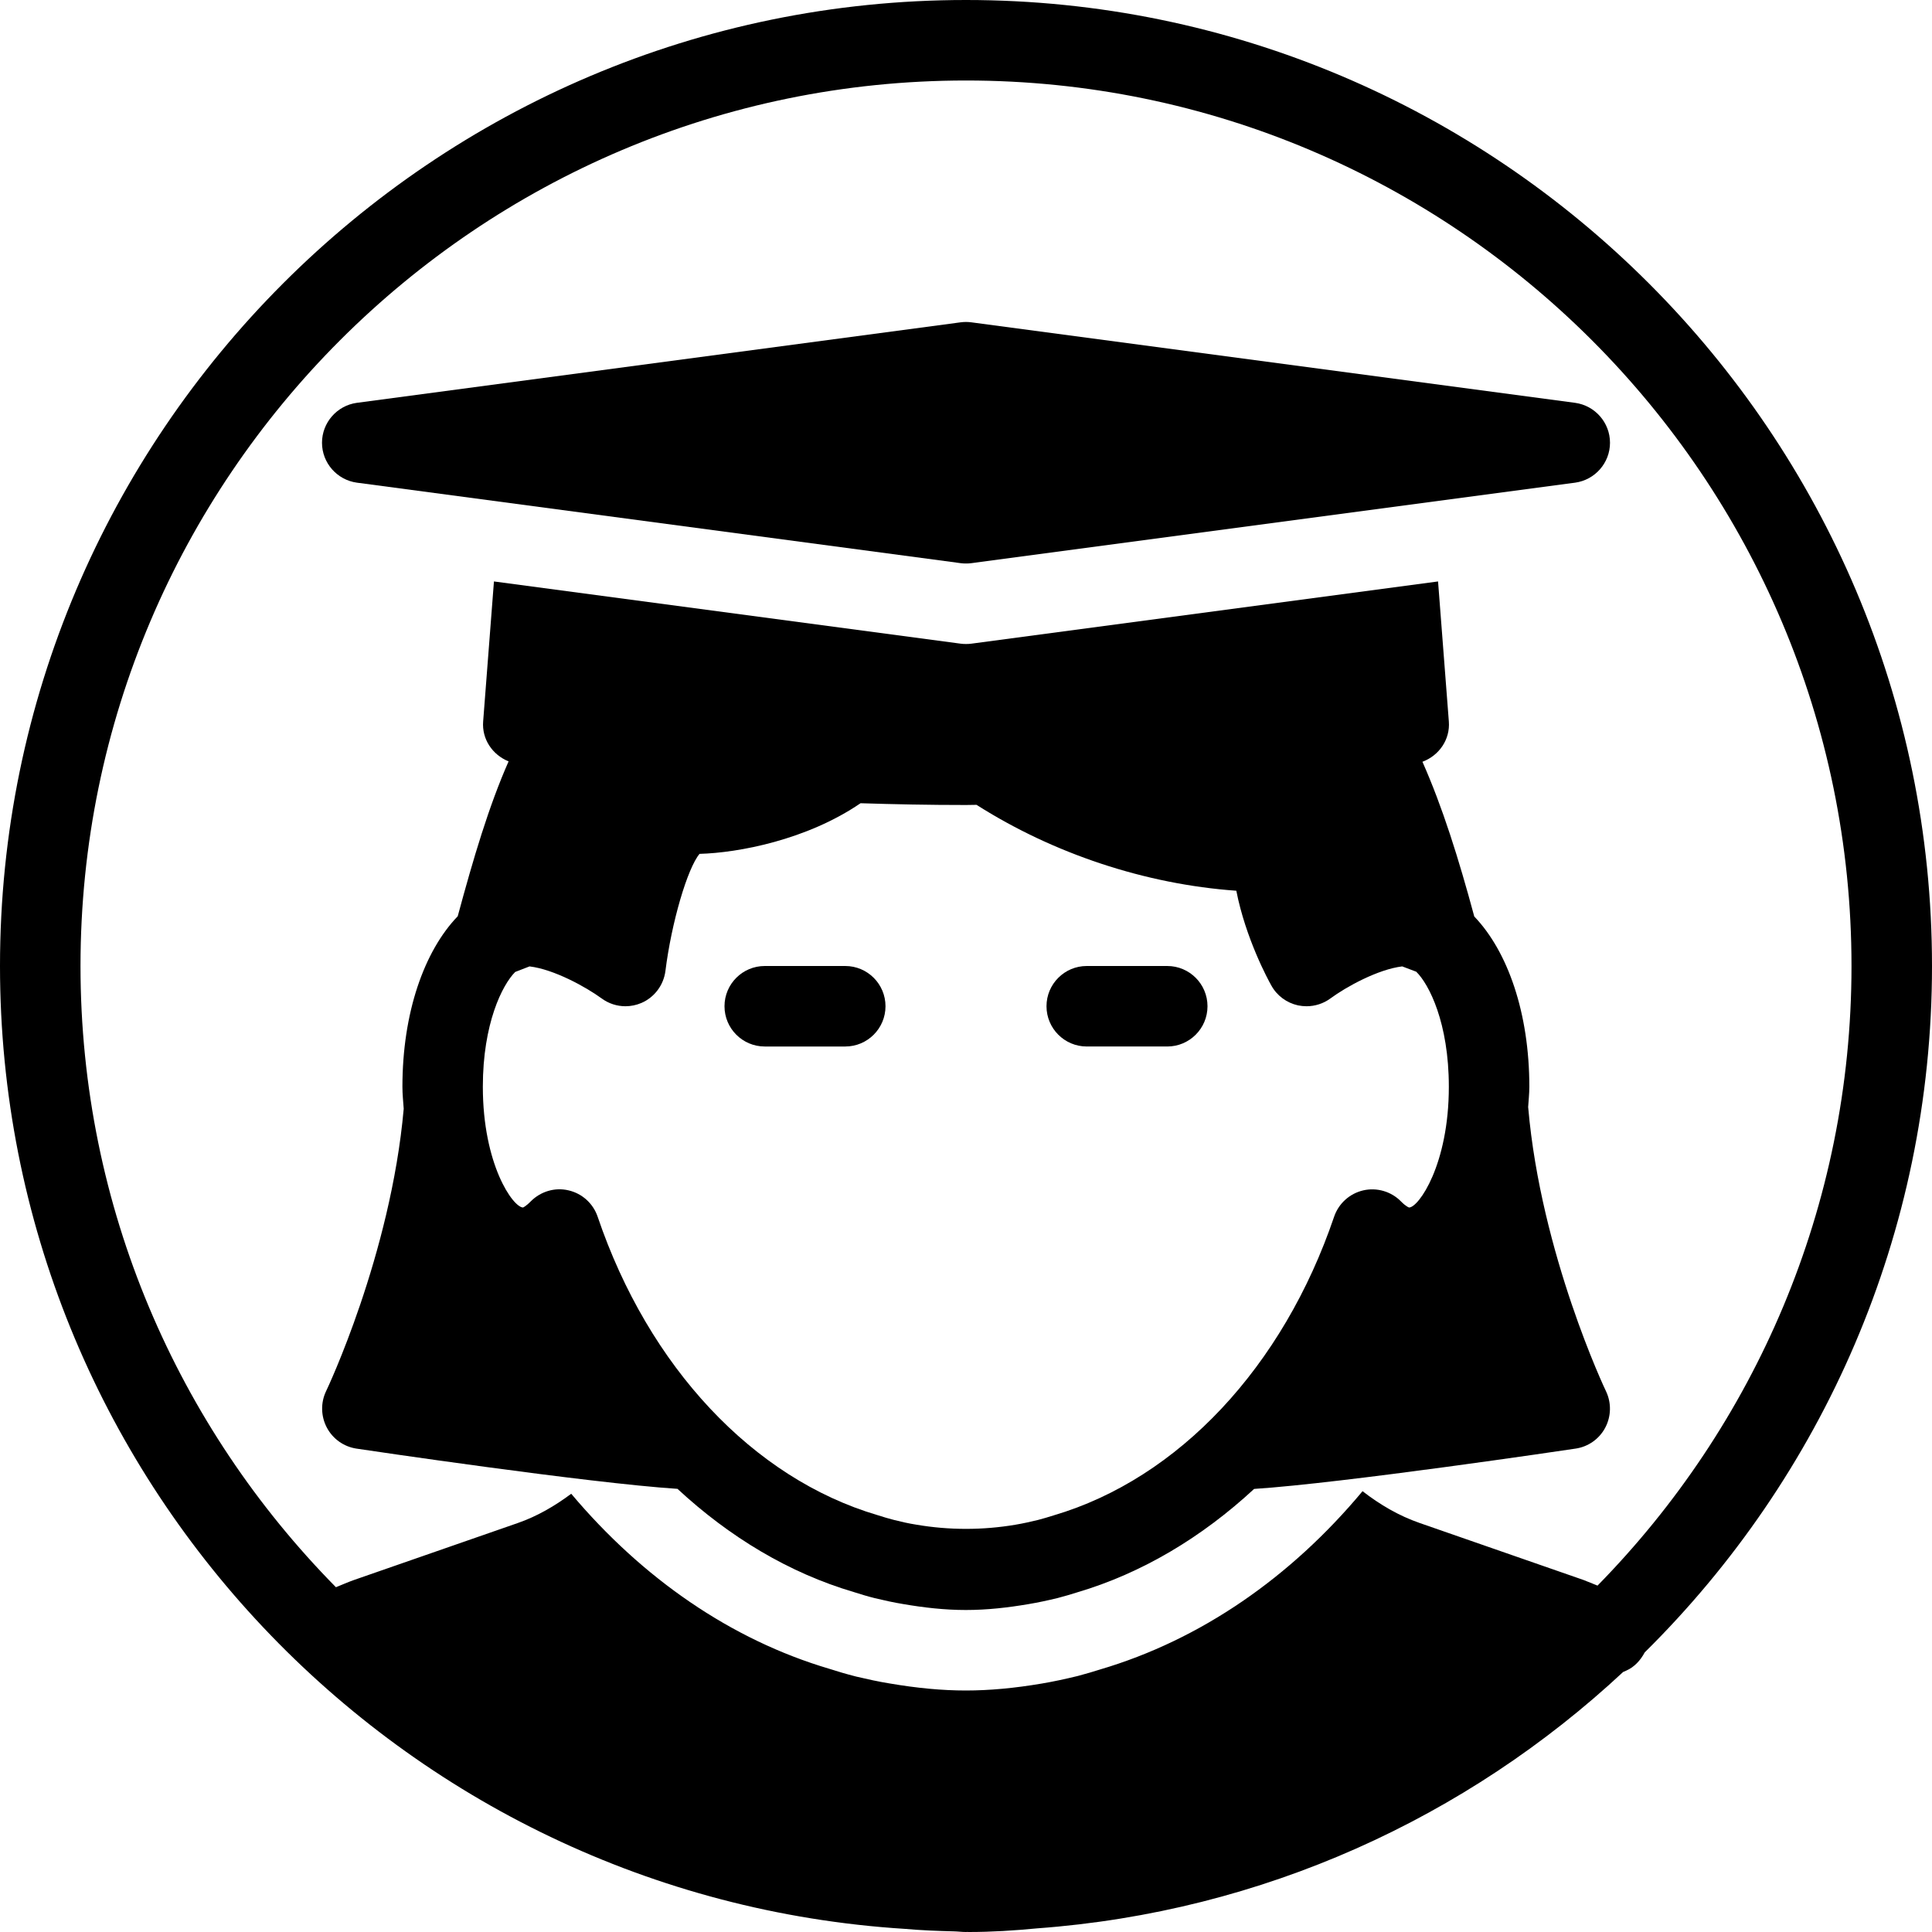 <?xml version="1.0" encoding="iso-8859-1"?>
<!-- Generator: Adobe Illustrator 19.2.1, SVG Export Plug-In . SVG Version: 6.00 Build 0)  -->
<svg version="1.1" xmlns="http://www.w3.org/2000/svg" xmlns:xlink="http://www.w3.org/1999/xlink" x="0px" y="0px"
	 viewBox="0 0 24 24" style="enable-background:new 0 0 24 24;" xml:space="preserve">
<g id="Man_1">
</g>
<g id="Woman_1">
</g>
<g id="Man_2">
</g>
<g id="Woman_2">
</g>
<g id="Bald_Man">
</g>
<g id="Man_Glasses">
</g>
<g id="Woman_Glasses">
</g>
<g id="Man_Beard">
</g>
<g id="Man_Cap">
</g>
<g id="Woman_Cap">
</g>
<g id="Man_3">
</g>
<g id="Woman_3">
</g>
<g id="Men_4">
</g>
<g id="Woman_4">
</g>
<g id="Business_Man_1">
</g>
<g id="Business_Woman_1">
</g>
<g id="Firefigyhter">
</g>
<g id="Policeman">
</g>
<g id="Criminal">
</g>
<g id="Prisoner">
</g>
<g id="Woodsman">
</g>
<g id="Dispatcher_1">
</g>
<g id="Dispatcher_2">
</g>
<g id="Soldier">
</g>
<g id="Astronaut">
</g>
<g id="Hipster_Guy">
</g>
<g id="Hipster_Girl">
</g>
<g id="Worker">
</g>
<g id="Old_Man">
</g>
<g id="Punk">
</g>
<g id="Diver">
</g>
<g id="Artist">
</g>
<g id="Dictator">
</g>
<g id="Man_Hat">
</g>
<g id="Woman_Hat">
</g>
<g id="Graduated_Man">
</g>
<g id="Graduated_Woman">
	<g>
		<path d="M10.5,12h-1C9.224,12,9,12.224,9,12.5S9.224,13,9.5,13h1c0.276,0,0.5-0.224,0.5-0.5S10.776,12,10.5,12z"/>
		<path d="M14.5,12h-1c-0.276,0-0.5,0.224-0.5,0.5s0.224,0.5,0.5,0.5h1c0.276,0,0.5-0.224,0.5-0.5S14.776,12,14.5,12z"/>
		<path d="M4.427,17.995c0.118,0.018,2.88,0.428,3.989,0.5c0.647,0.6,1.389,1.046,2.19,1.282c0.085,0.027,0.169,0.053,0.262,0.076
			c0.117,0.028,0.234,0.054,0.351,0.073C11.474,19.97,11.733,20,11.998,20c0.266,0,0.525-0.03,0.778-0.073
			c0.119-0.02,0.236-0.045,0.36-0.075c0.085-0.022,0.169-0.047,0.245-0.071c0.805-0.238,1.549-0.684,2.198-1.285
			c1.106-0.072,3.875-0.483,3.994-0.501c0.157-0.023,0.294-0.12,0.368-0.26s0.078-0.308,0.01-0.451
			c-0.009-0.017-0.809-1.703-0.967-3.525c0-0.001-0.001-0.002-0.001-0.003c0.005-0.085,0.015-0.168,0.015-0.256
			c0-0.915-0.268-1.681-0.684-2.115c-0.194-0.719-0.394-1.358-0.644-1.922c0.207-0.077,0.346-0.277,0.328-0.501l-0.134-1.739
			l-5.798,0.773C12.044,7.999,12.022,8,12,8s-0.044-0.001-0.066-0.004L6.136,7.223L6.002,8.961c-0.018,0.22,0.115,0.416,0.316,0.497
			c-0.245,0.554-0.437,1.202-0.632,1.924c-0.418,0.434-0.687,1.201-0.687,2.118c0,0.095,0.01,0.183,0.016,0.274
			c-0.161,1.816-0.956,3.492-0.965,3.509c-0.068,0.143-0.064,0.311,0.01,0.451S4.27,17.971,4.427,17.995z M13.091,18.824
			c-0.068,0.021-0.135,0.042-0.195,0.057c-0.094,0.023-0.188,0.044-0.284,0.06c-0.402,0.068-0.82,0.069-1.229-0.001
			c-0.096-0.015-0.188-0.036-0.275-0.058c-0.067-0.017-0.134-0.037-0.209-0.061c-1.543-0.456-2.842-1.841-3.475-3.707
			c-0.056-0.164-0.192-0.288-0.362-0.327c-0.168-0.04-0.345,0.013-0.468,0.136C6.531,14.988,6.496,15,6.498,15
			c-0.125-0.001-0.5-0.533-0.5-1.5c0-0.786,0.242-1.266,0.402-1.426l0.178-0.069c0.303,0.036,0.7,0.255,0.896,0.398
			C7.561,12.467,7.665,12.5,7.77,12.5c0.067,0,0.135-0.014,0.198-0.041c0.162-0.07,0.275-0.221,0.298-0.396
			c0.075-0.603,0.274-1.278,0.424-1.456c0.48-0.013,1.331-0.172,2-0.629C11.1,9.991,11.535,10,12,10
			c0.046,0,0.086-0.002,0.131-0.002c0.951,0.605,2.096,0.987,3.227,1.067c0.116,0.593,0.396,1.109,0.436,1.179
			c0.069,0.125,0.19,0.214,0.33,0.245c0.035,0.007,0.071,0.011,0.106,0.011c0.105,0,0.21-0.033,0.297-0.097
			c0.194-0.143,0.59-0.362,0.892-0.398l0.174,0.066c0.159,0.155,0.405,0.636,0.405,1.429c0,0.968-0.376,1.5-0.494,1.5
			c-0.001,0-0.036-0.01-0.1-0.075c-0.122-0.125-0.301-0.176-0.468-0.138c-0.17,0.039-0.307,0.163-0.363,0.327
			C15.939,16.98,14.64,18.366,13.091,18.824z"/>
		<path d="M24,12c0-6.617-5.383-12-12-12S0,5.383,0,12c0,6.359,4.976,11.565,11.238,11.961c0.201,0.018,0.405,0.026,0.61,0.031
			C11.899,23.993,11.949,24,12,24c0.005,0,0.01-0.001,0.015-0.001c0.006,0,0.012,0.001,0.019,0.001c0.286,0,0.568-0.018,0.847-0.045
			c2.805-0.205,5.34-1.376,7.282-3.185l0.037-0.016c0.105-0.046,0.179-0.13,0.231-0.227C22.632,18.351,24,15.333,24,12z M1,12
			C1,5.935,5.935,1,12,1s11,4.935,11,11c0,2.995-1.206,5.711-3.155,7.697c-0.06-0.023-0.117-0.049-0.177-0.071l-2.033-0.707
			c-0.259-0.09-0.494-0.228-0.709-0.395c-0.891,1.069-2.01,1.846-3.261,2.215c-0.075,0.024-0.176,0.054-0.278,0.081
			c-0.165,0.04-0.306,0.07-0.448,0.094C12.603,20.971,12.292,21,11.998,21s-0.604-0.029-0.949-0.088
			c-0.132-0.021-0.272-0.052-0.413-0.085c-0.126-0.032-0.229-0.063-0.332-0.096c-1.222-0.361-2.324-1.124-3.208-2.175
			c-0.204,0.152-0.423,0.28-0.665,0.364l-2.033,0.707c-0.077,0.027-0.15,0.06-0.225,0.09C2.213,17.729,1,15.004,1,12z"/>
		<path d="M4.434,5.996l7.5,1C11.956,6.999,11.978,7,12,7s0.044-0.001,0.066-0.004l7.5-1C19.814,5.962,20,5.75,20,5.5
			s-0.186-0.462-0.434-0.496l-7.5-1c-0.045-0.006-0.088-0.006-0.133,0l-7.5,1C4.186,5.038,4,5.25,4,5.5S4.186,5.962,4.434,5.996z"/>
	</g>
</g>
<g id="Avatar_Chef">
</g>
<g id="Waiter">
</g>
<g id="Waitress">
</g>
<g id="Bllboy">
</g>
<g id="Santa">
</g>
<g id="Doctor">
</g>
<g id="Nurse">
</g>
<g id="Captain">
</g>
<g id="Farmer">
</g>
<g id="Maid">
</g>
<g id="Business_Man_2">
</g>
<g id="Business_Woman_2">
</g>
<g id="Cowboy">
</g>
<g id="Anonymus">
</g>
<g id="Batman">
</g>
<g id="Superman">
</g>
<g id="Captain_America">
</g>
<g id="Darth_Vader">
</g>
<g id="Harry_Potter">
</g>
<g id="Anonymus_2">
</g>
<g id="Scream">
</g>
<g id="Jason">
</g>
<g id="Charlie_Chaplin">
</g>
</svg>
